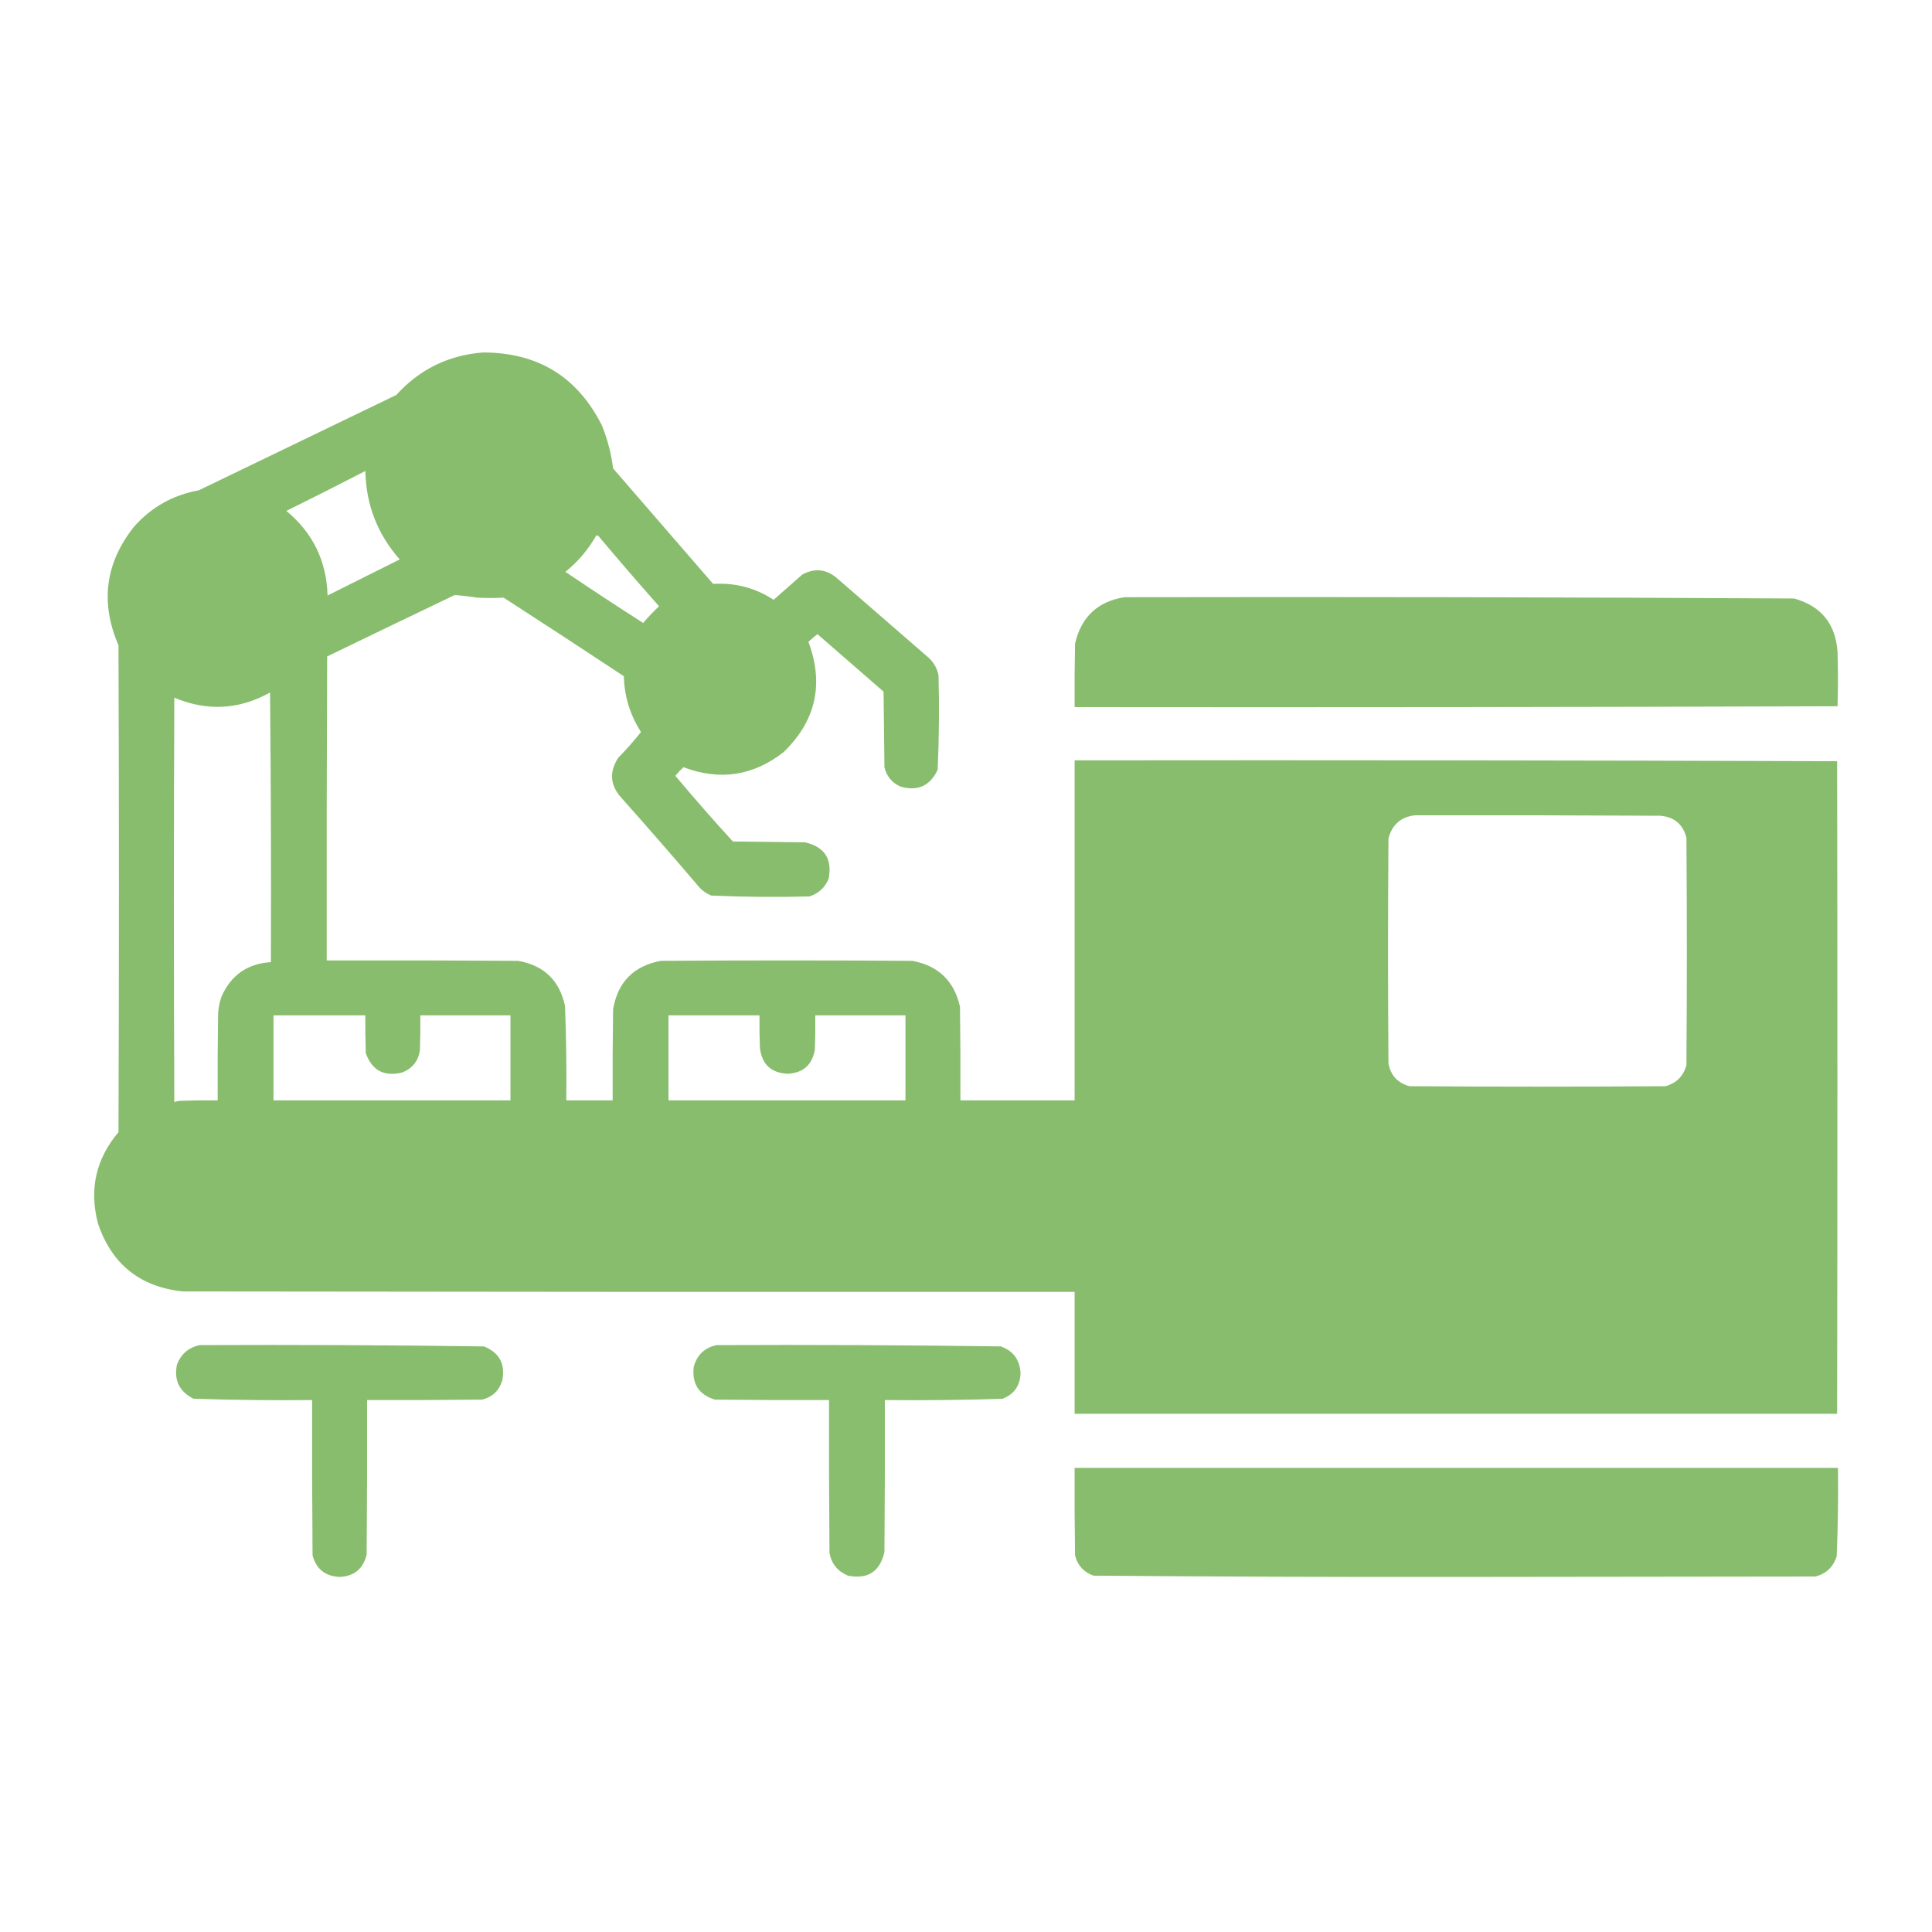 <?xml version="1.0" encoding="UTF-8"?>
<!DOCTYPE svg PUBLIC "-//W3C//DTD SVG 1.1//EN" "http://www.w3.org/Graphics/SVG/1.1/DTD/svg11.dtd">
<svg xmlns="http://www.w3.org/2000/svg" version="1.1" width="2250px" height="2250px" style="shape-rendering:geometricPrecision; text-rendering:geometricPrecision; image-rendering:optimizeQuality; fill-rule:evenodd; clip-rule:evenodd" xmlns:xlink="http://www.w3.org/1999/xlink">
<g><path style="opacity:0.994" fill="#88bd6d" d="M 562.5,410.5 C 626.349,410.488 672.516,438.821 701,495.5C 707.527,511.61 711.861,528.276 714,545.5C 752.833,590.333 791.667,635.167 830.5,680C 856.107,678.443 879.607,684.609 901,698.5C 912.155,688.68 923.322,678.846 934.5,669C 949.285,661.185 962.952,662.852 975.5,674C 1010.83,704.667 1046.17,735.333 1081.5,766C 1087.53,771.564 1091.37,778.398 1093,786.5C 1093.97,823.206 1093.63,859.872 1092,896.5C 1083.07,915.381 1068.57,921.881 1048.5,916C 1038.68,911.513 1032.51,904.013 1030,893.5C 1029.67,864.167 1029.33,834.833 1029,805.5C 1003.33,783.167 977.667,760.833 952,738.5C 948.328,741.342 944.828,744.342 941.5,747.5C 959.812,796.746 950.145,839.58 912.5,876C 877.029,903.639 838.196,909.473 796,893.5C 792.625,896.539 789.458,899.872 786.5,903.5C 808.275,929.444 830.608,954.944 853.5,980C 881.5,980.333 909.5,980.667 937.5,981C 960.35,986.18 969.516,1000.35 965,1023.5C 960.644,1033.86 953.144,1040.69 942.5,1044C 904.44,1044.98 866.44,1044.65 828.5,1043C 821.865,1040.37 816.365,1036.2 812,1030.5C 783.04,996.538 753.706,962.871 724,929.5C 710.511,914.89 709.177,899.223 720,882.5C 729.391,872.945 738.224,862.945 746.5,852.5C 733.806,832.731 727.139,811.065 726.5,787.5C 680.004,756.751 633.338,726.251 586.5,696C 576.207,696.565 565.873,696.565 555.5,696C 546.838,694.597 538.172,693.597 529.5,693C 479.924,716.705 430.424,740.538 381,764.5C 380.5,882.5 380.333,1000.5 380.5,1118.5C 454.834,1118.33 529.167,1118.5 603.5,1119C 633.47,1124.3 651.636,1141.8 658,1171.5C 659.44,1208.14 659.94,1244.81 659.5,1281.5C 677.5,1281.5 695.5,1281.5 713.5,1281.5C 713.333,1246.17 713.5,1210.83 714,1175.5C 719.382,1143.78 737.882,1124.95 769.5,1119C 867.167,1118.33 964.833,1118.33 1062.5,1119C 1092.8,1124.63 1111.3,1142.47 1118,1172.5C 1118.5,1208.83 1118.67,1245.17 1118.5,1281.5C 1162.83,1281.5 1207.17,1281.5 1251.5,1281.5C 1251.5,1149.5 1251.5,1017.5 1251.5,885.5C 1547.5,885.167 1843.5,885.5 2139.5,886.5C 2139.96,1132.75 2139.96,1386.09 2139.5,1646.5C 1843.5,1646.5 1547.5,1646.5 1251.5,1646.5C 1251.5,1599.17 1251.5,1551.83 1251.5,1504.5C 905.167,1504.67 558.833,1504.5 212.5,1504C 162.693,1498.51 129.859,1472.01 114,1424.5C 103.736,1384.9 111.736,1349.57 138,1318.5C 138.667,1129.5 138.667,940.5 138,751.5C 116.529,701.804 122.529,655.804 156,613.5C 176.17,590.66 201.337,576.493 231.5,571C 308.167,534 384.833,497 461.5,460C 488.625,430.104 522.291,413.604 562.5,410.5 Z M 425.5,548.5 C 426.247,587.746 439.581,622.079 465.5,651.5C 437.531,665.484 409.531,679.484 381.5,693.5C 380.303,653.276 364.303,620.442 333.5,595C 364.383,579.726 395.05,564.226 425.5,548.5 Z M 694.5,623.5 C 696.017,623.511 697.184,624.177 698,625.5C 720.793,652.628 743.96,679.462 767.5,706C 760.968,712.198 754.801,718.698 749,725.5C 718.577,706.04 688.41,686.206 658.5,666C 673.218,654.016 685.218,639.85 694.5,623.5 Z M 314.5,806.5 C 315.499,910.999 315.833,1015.67 315.5,1120.5C 288.267,1122.23 269.1,1135.57 258,1160.5C 255.714,1166.98 254.381,1173.64 254,1180.5C 253.5,1214.17 253.333,1247.83 253.5,1281.5C 238.83,1281.33 224.163,1281.5 209.5,1282C 207.236,1282.24 205.069,1282.74 203,1283.5C 202.333,1126.5 202.333,969.5 203,812.5C 241.279,828.585 278.446,826.585 314.5,806.5 Z M 1647.5,949.5 C 1742.83,949.333 1838.17,949.5 1933.5,950C 1949.73,951.353 1959.9,959.853 1964,975.5C 1964.67,1063.83 1964.67,1152.17 1964,1240.5C 1960.5,1253.33 1952.33,1261.5 1939.5,1265C 1840.17,1265.67 1740.83,1265.67 1641.5,1265C 1627.78,1261.28 1619.61,1252.45 1617,1238.5C 1616.33,1151.17 1616.33,1063.83 1617,976.5C 1621.15,960.508 1631.32,951.508 1647.5,949.5 Z M 318.5,1182.5 C 354.167,1182.5 389.833,1182.5 425.5,1182.5C 425.333,1197.17 425.5,1211.84 426,1226.5C 433.308,1246.74 447.475,1254.24 468.5,1249C 480.159,1244.34 486.992,1235.84 489,1223.5C 489.5,1209.84 489.667,1196.17 489.5,1182.5C 524.5,1182.5 559.5,1182.5 594.5,1182.5C 594.5,1215.5 594.5,1248.5 594.5,1281.5C 502.5,1281.5 410.5,1281.5 318.5,1281.5C 318.5,1248.5 318.5,1215.5 318.5,1182.5 Z M 778.5,1182.5 C 813.833,1182.5 849.167,1182.5 884.5,1182.5C 884.333,1195.17 884.5,1207.84 885,1220.5C 887.306,1239.47 897.972,1249.47 917,1250.5C 935.11,1249.73 945.777,1240.39 949,1222.5C 949.5,1209.17 949.667,1195.84 949.5,1182.5C 984.5,1182.5 1019.5,1182.5 1054.5,1182.5C 1054.5,1215.5 1054.5,1248.5 1054.5,1281.5C 962.5,1281.5 870.5,1281.5 778.5,1281.5C 778.5,1248.5 778.5,1215.5 778.5,1182.5 Z"/></g>
<g><path style="opacity:0.989" fill="#88bd6d" d="M 1309.5,695.5 C 1569.52,695.007 1829.52,695.507 2089.5,697C 2121.03,705.871 2137.86,726.704 2140,759.5C 2140.67,780.5 2140.67,801.5 2140,822.5C 1843.9,823.5 1547.74,823.833 1251.5,823.5C 1251.33,798.831 1251.5,774.164 1252,749.5C 1259.16,718.502 1278.33,700.502 1309.5,695.5 Z"/></g>
<g><path style="opacity:0.989" fill="#88bd6d" d="M 232.5,1566.5 C 342.869,1566.01 453.202,1566.51 563.5,1568C 581.522,1575.21 588.689,1588.37 585,1607.5C 581.401,1619.43 573.568,1626.93 561.5,1630C 516.835,1630.5 472.168,1630.67 427.5,1630.5C 427.667,1690.5 427.5,1750.5 427,1810.5C 422.988,1827.01 412.488,1835.68 395.5,1836.5C 378.955,1835.79 368.455,1827.46 364,1811.5C 363.5,1751.17 363.333,1690.83 363.5,1630.5C 317.453,1630.98 271.453,1630.48 225.5,1629C 209.001,1620.83 202.501,1607.67 206,1589.5C 210.702,1576.96 219.535,1569.29 232.5,1566.5 Z"/></g>
<g><path style="opacity:0.984" fill="#88bd6d" d="M 834.5,1566.5 C 944.877,1566.01 1055.21,1566.51 1165.5,1568C 1180,1573.18 1187.67,1583.51 1188.5,1599C 1188.17,1613.67 1181.17,1623.67 1167.5,1629C 1121.88,1630.48 1076.21,1630.98 1030.5,1630.5C 1030.67,1689.5 1030.5,1748.5 1030,1807.5C 1024.76,1830.37 1010.59,1839.54 987.5,1835C 975.545,1830.05 968.378,1821.21 966,1808.5C 965.5,1749.17 965.333,1689.83 965.5,1630.5C 921.165,1630.67 876.832,1630.5 832.5,1630C 813.63,1624.11 805.463,1611.28 808,1591.5C 811.883,1577.78 820.717,1569.45 834.5,1566.5 Z"/></g>
<g><path style="opacity:0.995" fill="#88bd6d" d="M 1251.5,1709.5 C 1547.83,1709.5 1844.17,1709.5 2140.5,1709.5C 2140.95,1743.86 2140.45,1778.2 2139,1812.5C 2135.1,1824.74 2126.93,1832.57 2114.5,1836C 1975,1836.17 1835.5,1836.33 1696,1836.5C 1555.12,1836.66 1414.29,1836.16 1273.5,1835C 1262.16,1830.99 1254.99,1823.16 1252,1811.5C 1251.5,1777.5 1251.33,1743.5 1251.5,1709.5 Z"/></g>
</svg>
